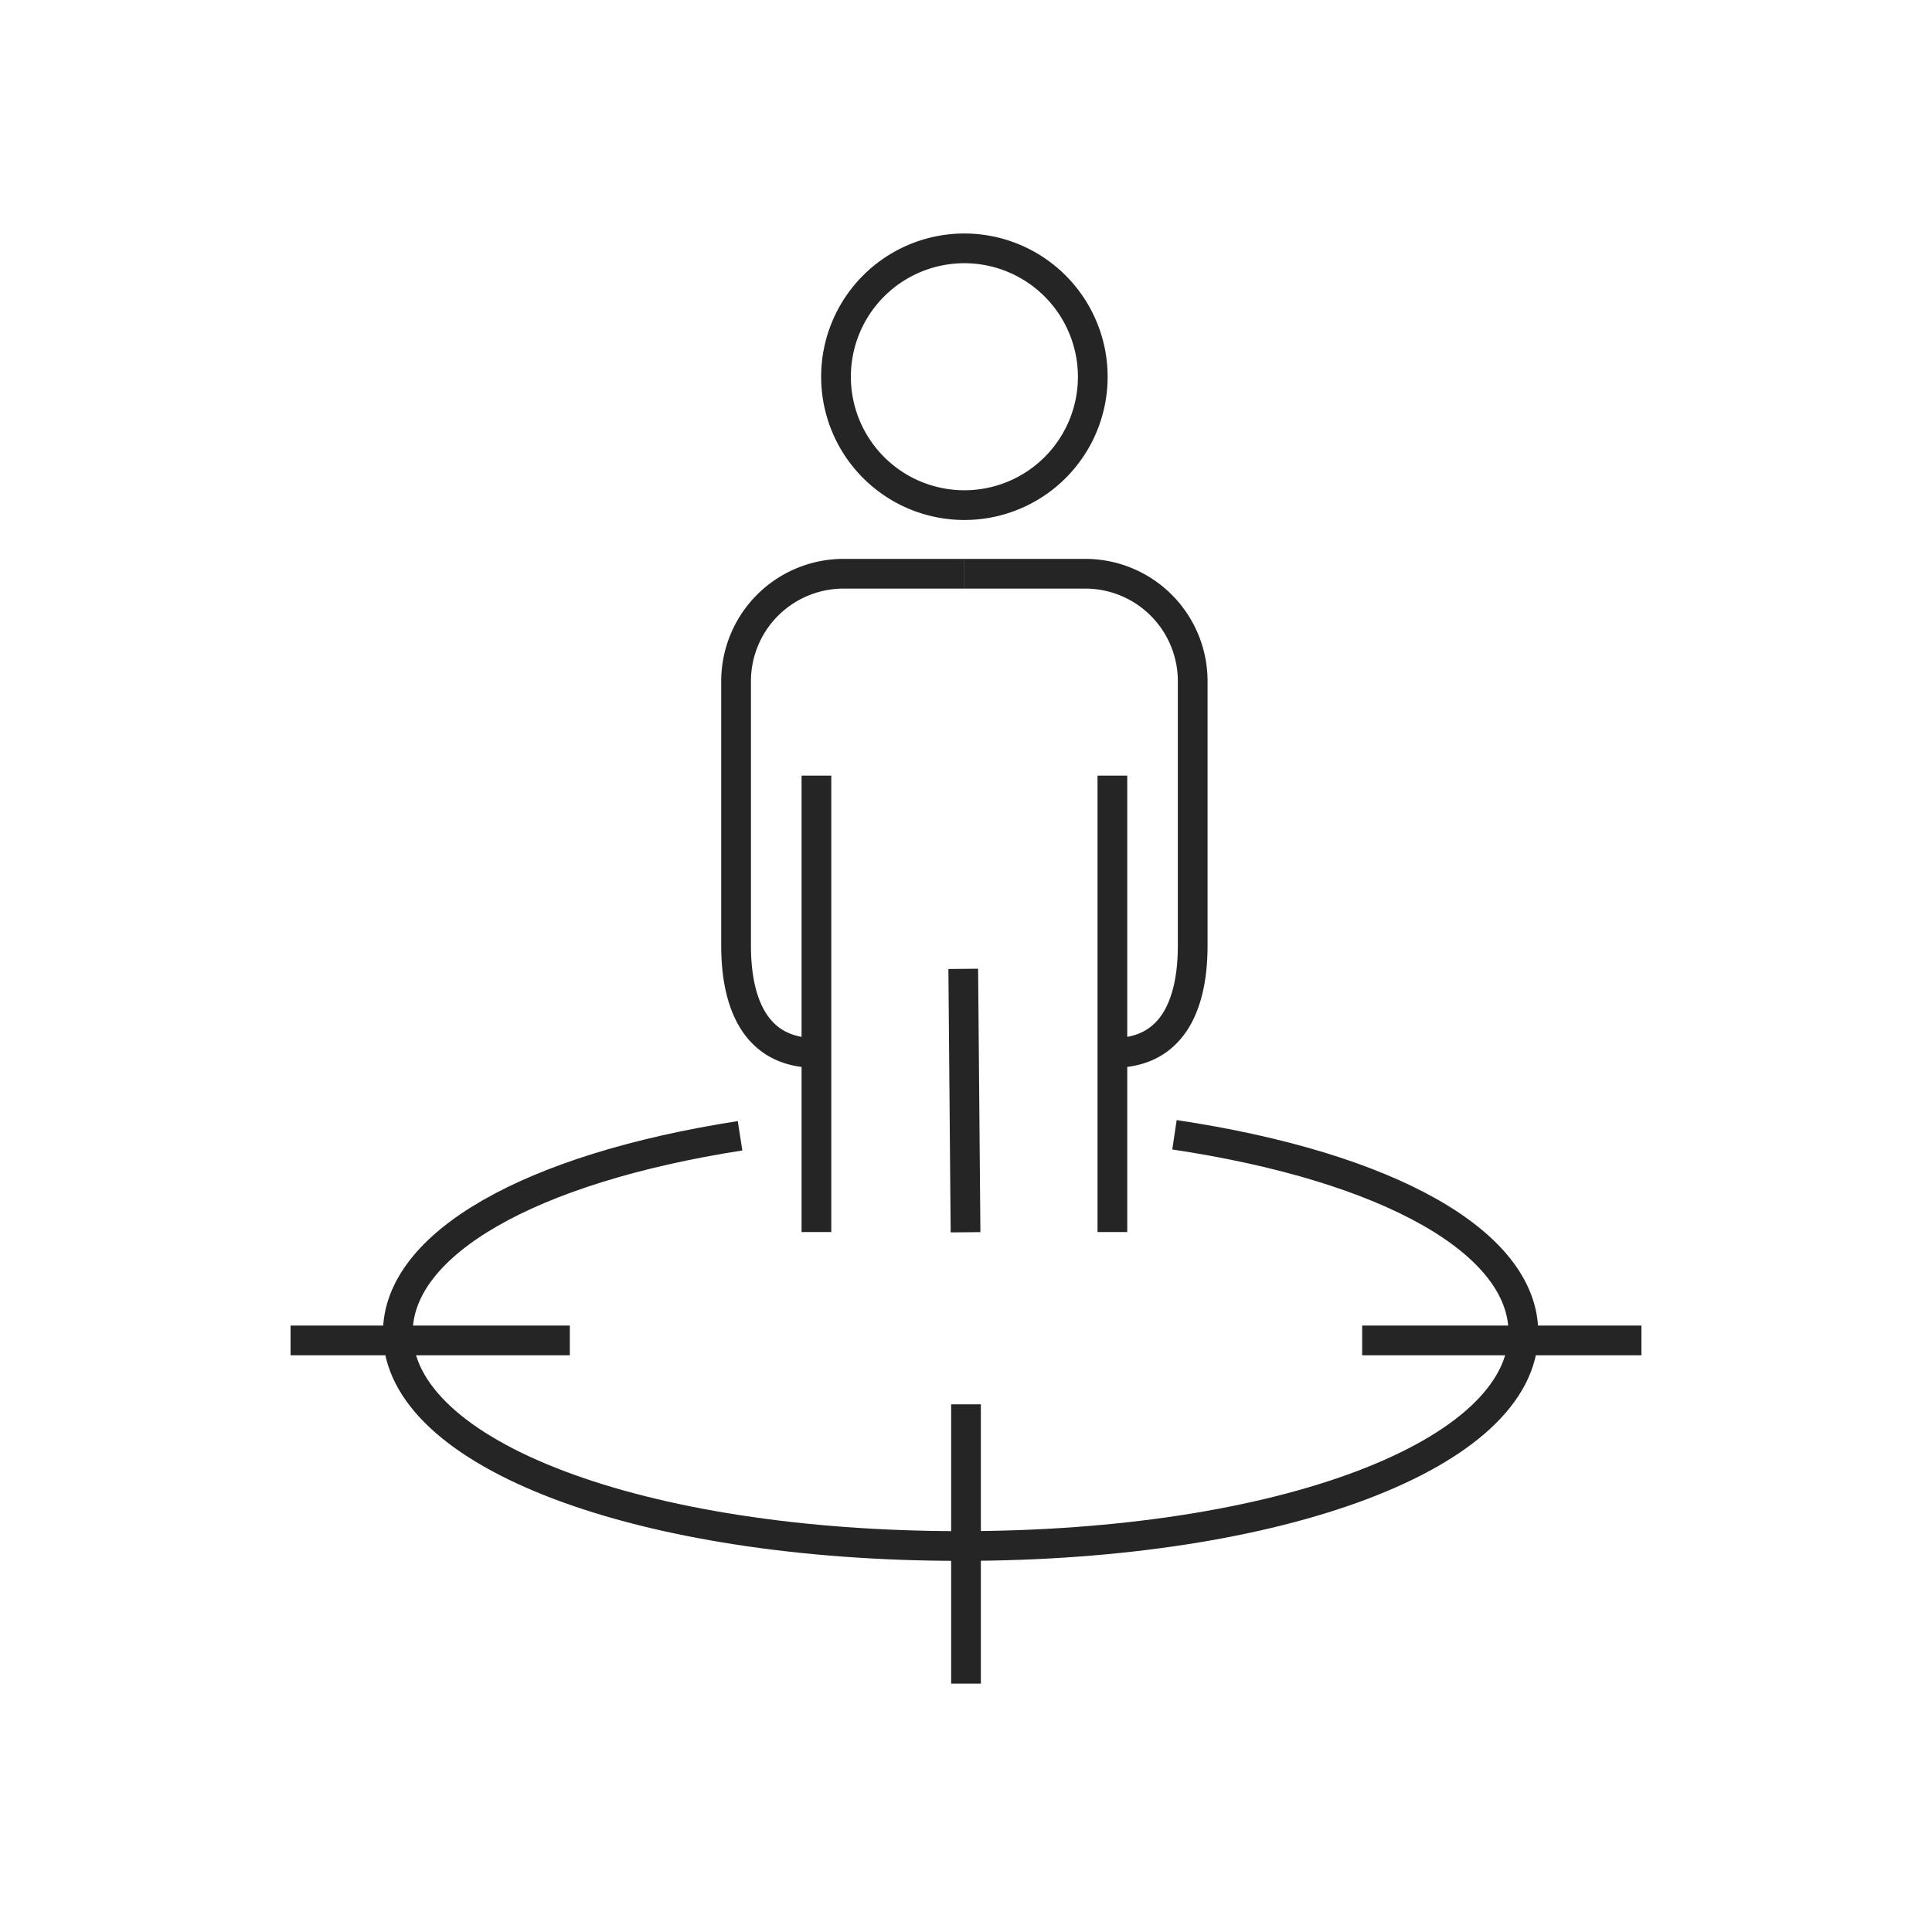 <svg id="activo" xmlns="http://www.w3.org/2000/svg" width="130" height="130" viewBox="0 0 130 130">
  <rect id="Rectángulo_2425" data-name="Rectángulo 2425" width="130" height="130" fill="none"/>
  <g id="Grupo_7954" data-name="Grupo 7954" transform="translate(19.551 16.713)">
    <g id="Grupo_7943" data-name="Grupo 7943" transform="translate(0 59.644)">
      <g id="Grupo_7941" data-name="Grupo 7941">
        <path id="Trazado_7810" data-name="Trazado 7810" d="M125.234,679.26c14.482,2.169,23.478,7.273,23.478,13.323,0,8.179-16.28,14.348-37.867,14.348s-37.871-6.169-37.871-14.348c0-5.969,8.825-11.046,23.029-13.256" transform="translate(-65.757 -679.26)" fill="none" stroke="#252525" stroke-linejoin="round" stroke-width="2"/>
        <g id="Grupo_7939" data-name="Grupo 7939" transform="translate(0 13.836)">
          <line id="Línea_181" data-name="Línea 181" x2="18.791" fill="none" stroke="#252525" stroke-linejoin="round" stroke-width="2"/>
        </g>
        <g id="Grupo_7940" data-name="Grupo 7940" transform="translate(72.106 13.836)">
          <line id="Línea_182" data-name="Línea 182" x2="18.791" fill="none" stroke="#252525" stroke-linejoin="round" stroke-width="2"/>
        </g>
      </g>
      <g id="Grupo_7942" data-name="Grupo 7942" transform="translate(45.449 18.137)">
        <line id="Línea_183" data-name="Línea 183" y1="18.792" fill="none" stroke="#252525" stroke-linejoin="round" stroke-width="2"/>
      </g>
    </g>
    <g id="Grupo_7953" data-name="Grupo 7953" transform="translate(29.978)">
      <g id="Grupo_7944" data-name="Grupo 7944" transform="translate(6.727)">
        <path id="Trazado_7811" data-name="Trazado 7811" d="M89.549,663.2a8.639,8.639,0,1,0,8.639,8.639A8.649,8.649,0,0,0,89.549,663.2Z" transform="translate(-80.913 -663.202)" fill="none" stroke="#252525" stroke-linejoin="round" stroke-width="2"/>
      </g>
      <g id="Grupo_7951" data-name="Grupo 7951" transform="translate(0 21.888)">
        <g id="Grupo_7947" data-name="Grupo 7947" transform="translate(15.362)">
          <g id="Grupo_7945" data-name="Grupo 7945" transform="translate(9.959 13.589)">
            <line id="Línea_184" data-name="Línea 184" y2="30.713" fill="none" stroke="#252525" stroke-linejoin="round" stroke-width="2"/>
          </g>
          <g id="Grupo_7946" data-name="Grupo 7946">
            <path id="Trazado_7812" data-name="Trazado 7812" d="M83.238,669.1H91.38a7.228,7.228,0,0,1,7.221,7.22v17.8c0,3.982-1.363,7.221-5.345,7.221" transform="translate(-83.238 -669.095)" fill="none" stroke="#252525" stroke-linejoin="round" stroke-width="2"/>
          </g>
        </g>
        <g id="Grupo_7950" data-name="Grupo 7950">
          <g id="Grupo_7948" data-name="Grupo 7948" transform="translate(5.406 13.589)">
            <line id="Línea_185" data-name="Línea 185" y2="30.713" fill="none" stroke="#252525" stroke-linejoin="round" stroke-width="2"/>
          </g>
          <g id="Grupo_7949" data-name="Grupo 7949">
            <path id="Trazado_7813" data-name="Trazado 7813" d="M94.464,669.1H86.326a7.232,7.232,0,0,0-7.224,7.22v17.8c0,3.982,1.367,7.221,5.349,7.221" transform="translate(-79.102 -669.095)" fill="none" stroke="#252525" stroke-linejoin="round" stroke-width="2"/>
          </g>
        </g>
      </g>
      <g id="Grupo_7952" data-name="Grupo 7952" transform="translate(15.286 48.479)">
        <line id="Línea_186" data-name="Línea 186" x1="0.154" y1="17.724" fill="none" stroke="#252525" stroke-linejoin="round" stroke-width="2"/>
      </g>
    </g>
  </g>
</svg>
